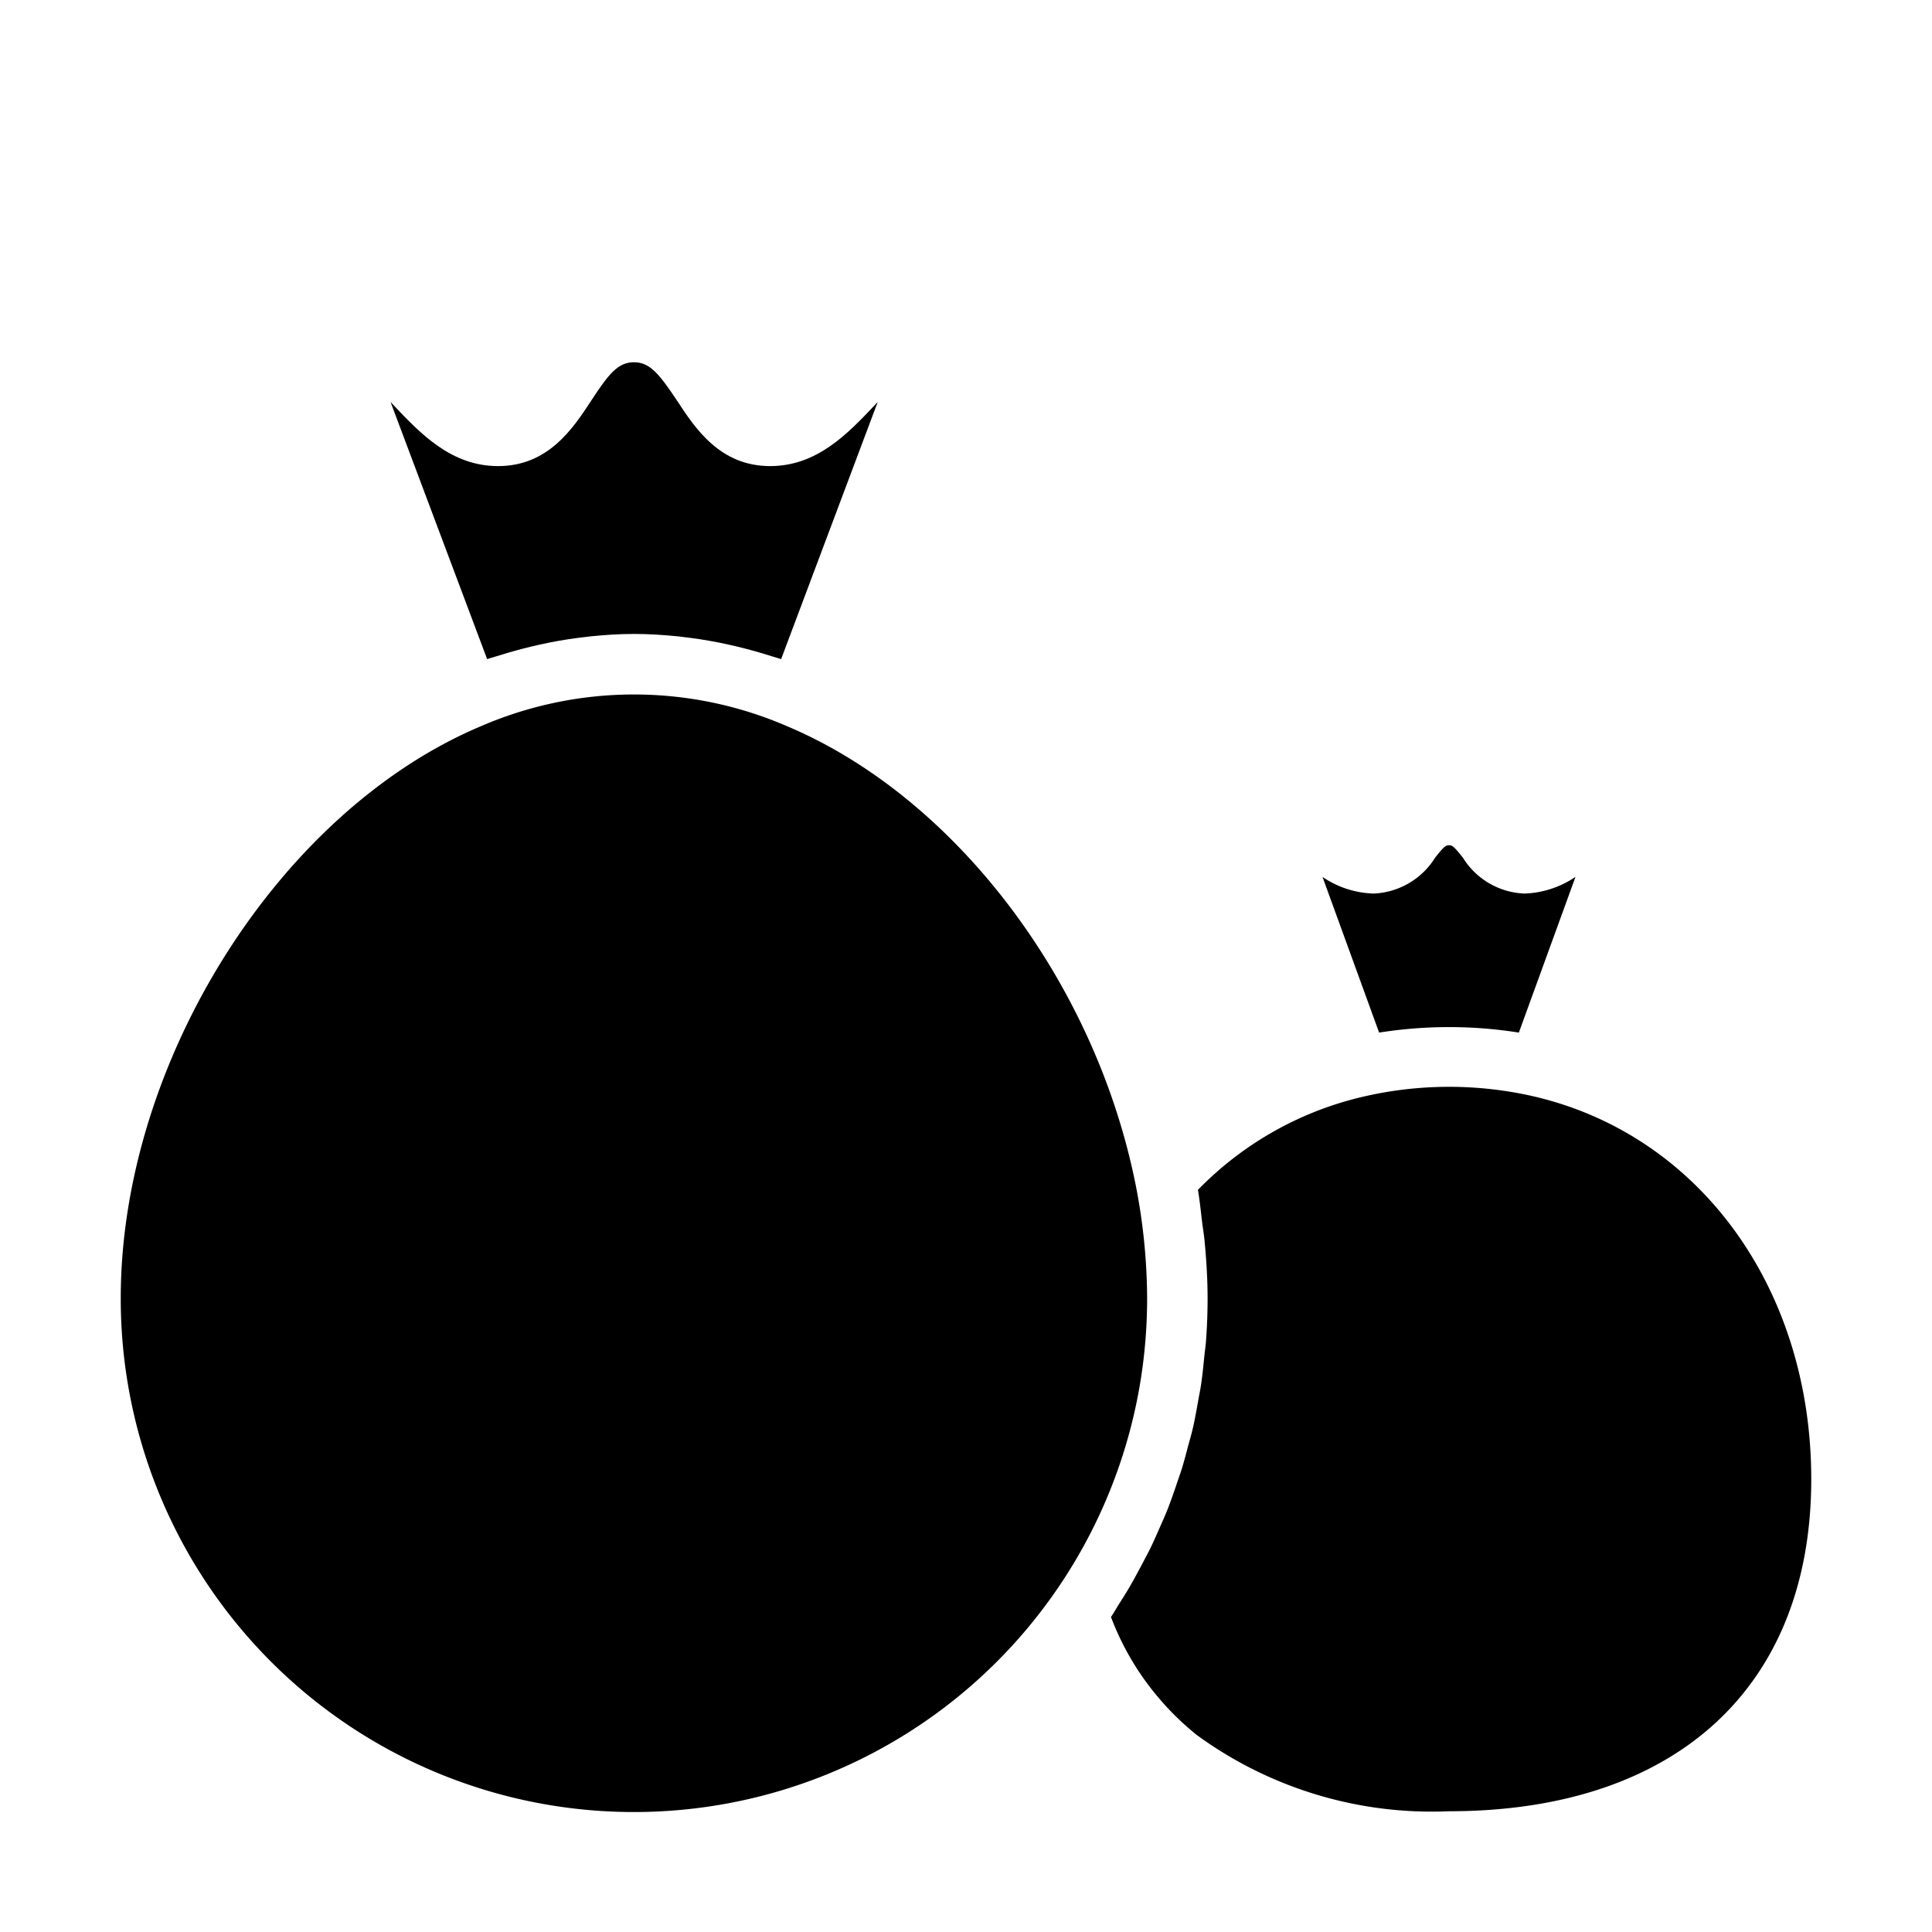 <svg xmlns="http://www.w3.org/2000/svg" viewBox="0 0 64 64" x="0px" y="0px"><g><path d="M50.749,36.306a12.56,12.56,0,0,0-5.491,0,11.143,11.143,0,0,0-5.575,3.11c.061.356.094.7.137,1.054.026.212.063.428.083.637.061.645.1,1.279.1,1.9q0,.727-.055,1.446c-.012.159-.037.315-.053.474-.032.318-.062.637-.11.953-.028.188-.07.373-.1.56-.052.282-.1.564-.164.843-.046.2-.1.391-.155.586-.07.264-.137.529-.218.789-.063.2-.136.395-.2.593-.087.251-.173.5-.271.749-.079.2-.167.392-.252.587-.106.241-.211.482-.326.719-.1.194-.2.383-.3.573-.124.232-.248.464-.381.692-.109.187-.226.369-.341.552-.093.147-.177.3-.274.443a9.065,9.065,0,0,0,1.667,2.78,9.184,9.184,0,0,0,1.169,1.124A13.2,13.2,0,0,0,48,60c7.514,0,12-4.112,12-11C60,42.663,56.282,37.562,50.749,36.306Z"></path><path d="M37.8,45.626A17.222,17.222,0,0,0,38,43a19.763,19.763,0,0,0-.372-3.712c-1.341-6.766-5.99-12.891-11.566-15.236h0a12.759,12.759,0,0,0-10.12,0C9.244,26.866,4,35.189,4,43a17,17,0,0,0,33.8,2.626Z"></path><path d="M43.81,29.05l1.875,5.156a14.788,14.788,0,0,1,4.629,0l1.877-5.16A3.181,3.181,0,0,1,50.5,29.6a2.512,2.512,0,0,1-2.038-1.186C48.153,28.021,48.1,28,48,28s-.153.021-.464.417A2.519,2.519,0,0,1,45.5,29.6,3.17,3.17,0,0,1,43.81,29.05Z"></path><path d="M16.5,15.44c-1.556,0-2.577-1.08-3.477-2.033-.029-.031-.058-.061-.086-.092l3.2,8.519c.093-.033.188-.055.282-.086.144-.046.288-.088.432-.131q.5-.146,1-.257c.116-.025.233-.052.35-.075q.609-.12,1.225-.188l.135-.017c.481-.048.963-.08,1.447-.08s.967.032,1.448.08c.042,0,.084.012.127.016q.619.069,1.235.19c.115.022.228.048.342.073q.505.112,1.006.259c.142.042.285.084.427.13.094.031.189.053.283.086l3.2-8.519c-.028.031-.057.061-.086.092-.9.953-1.921,2.033-3.477,2.033-1.666,0-2.487-1.255-3.087-2.172C21.837,12.387,21.529,12,21,12s-.837.387-1.413,1.268C18.987,14.185,18.166,15.44,16.5,15.44Z"></path></g></svg>